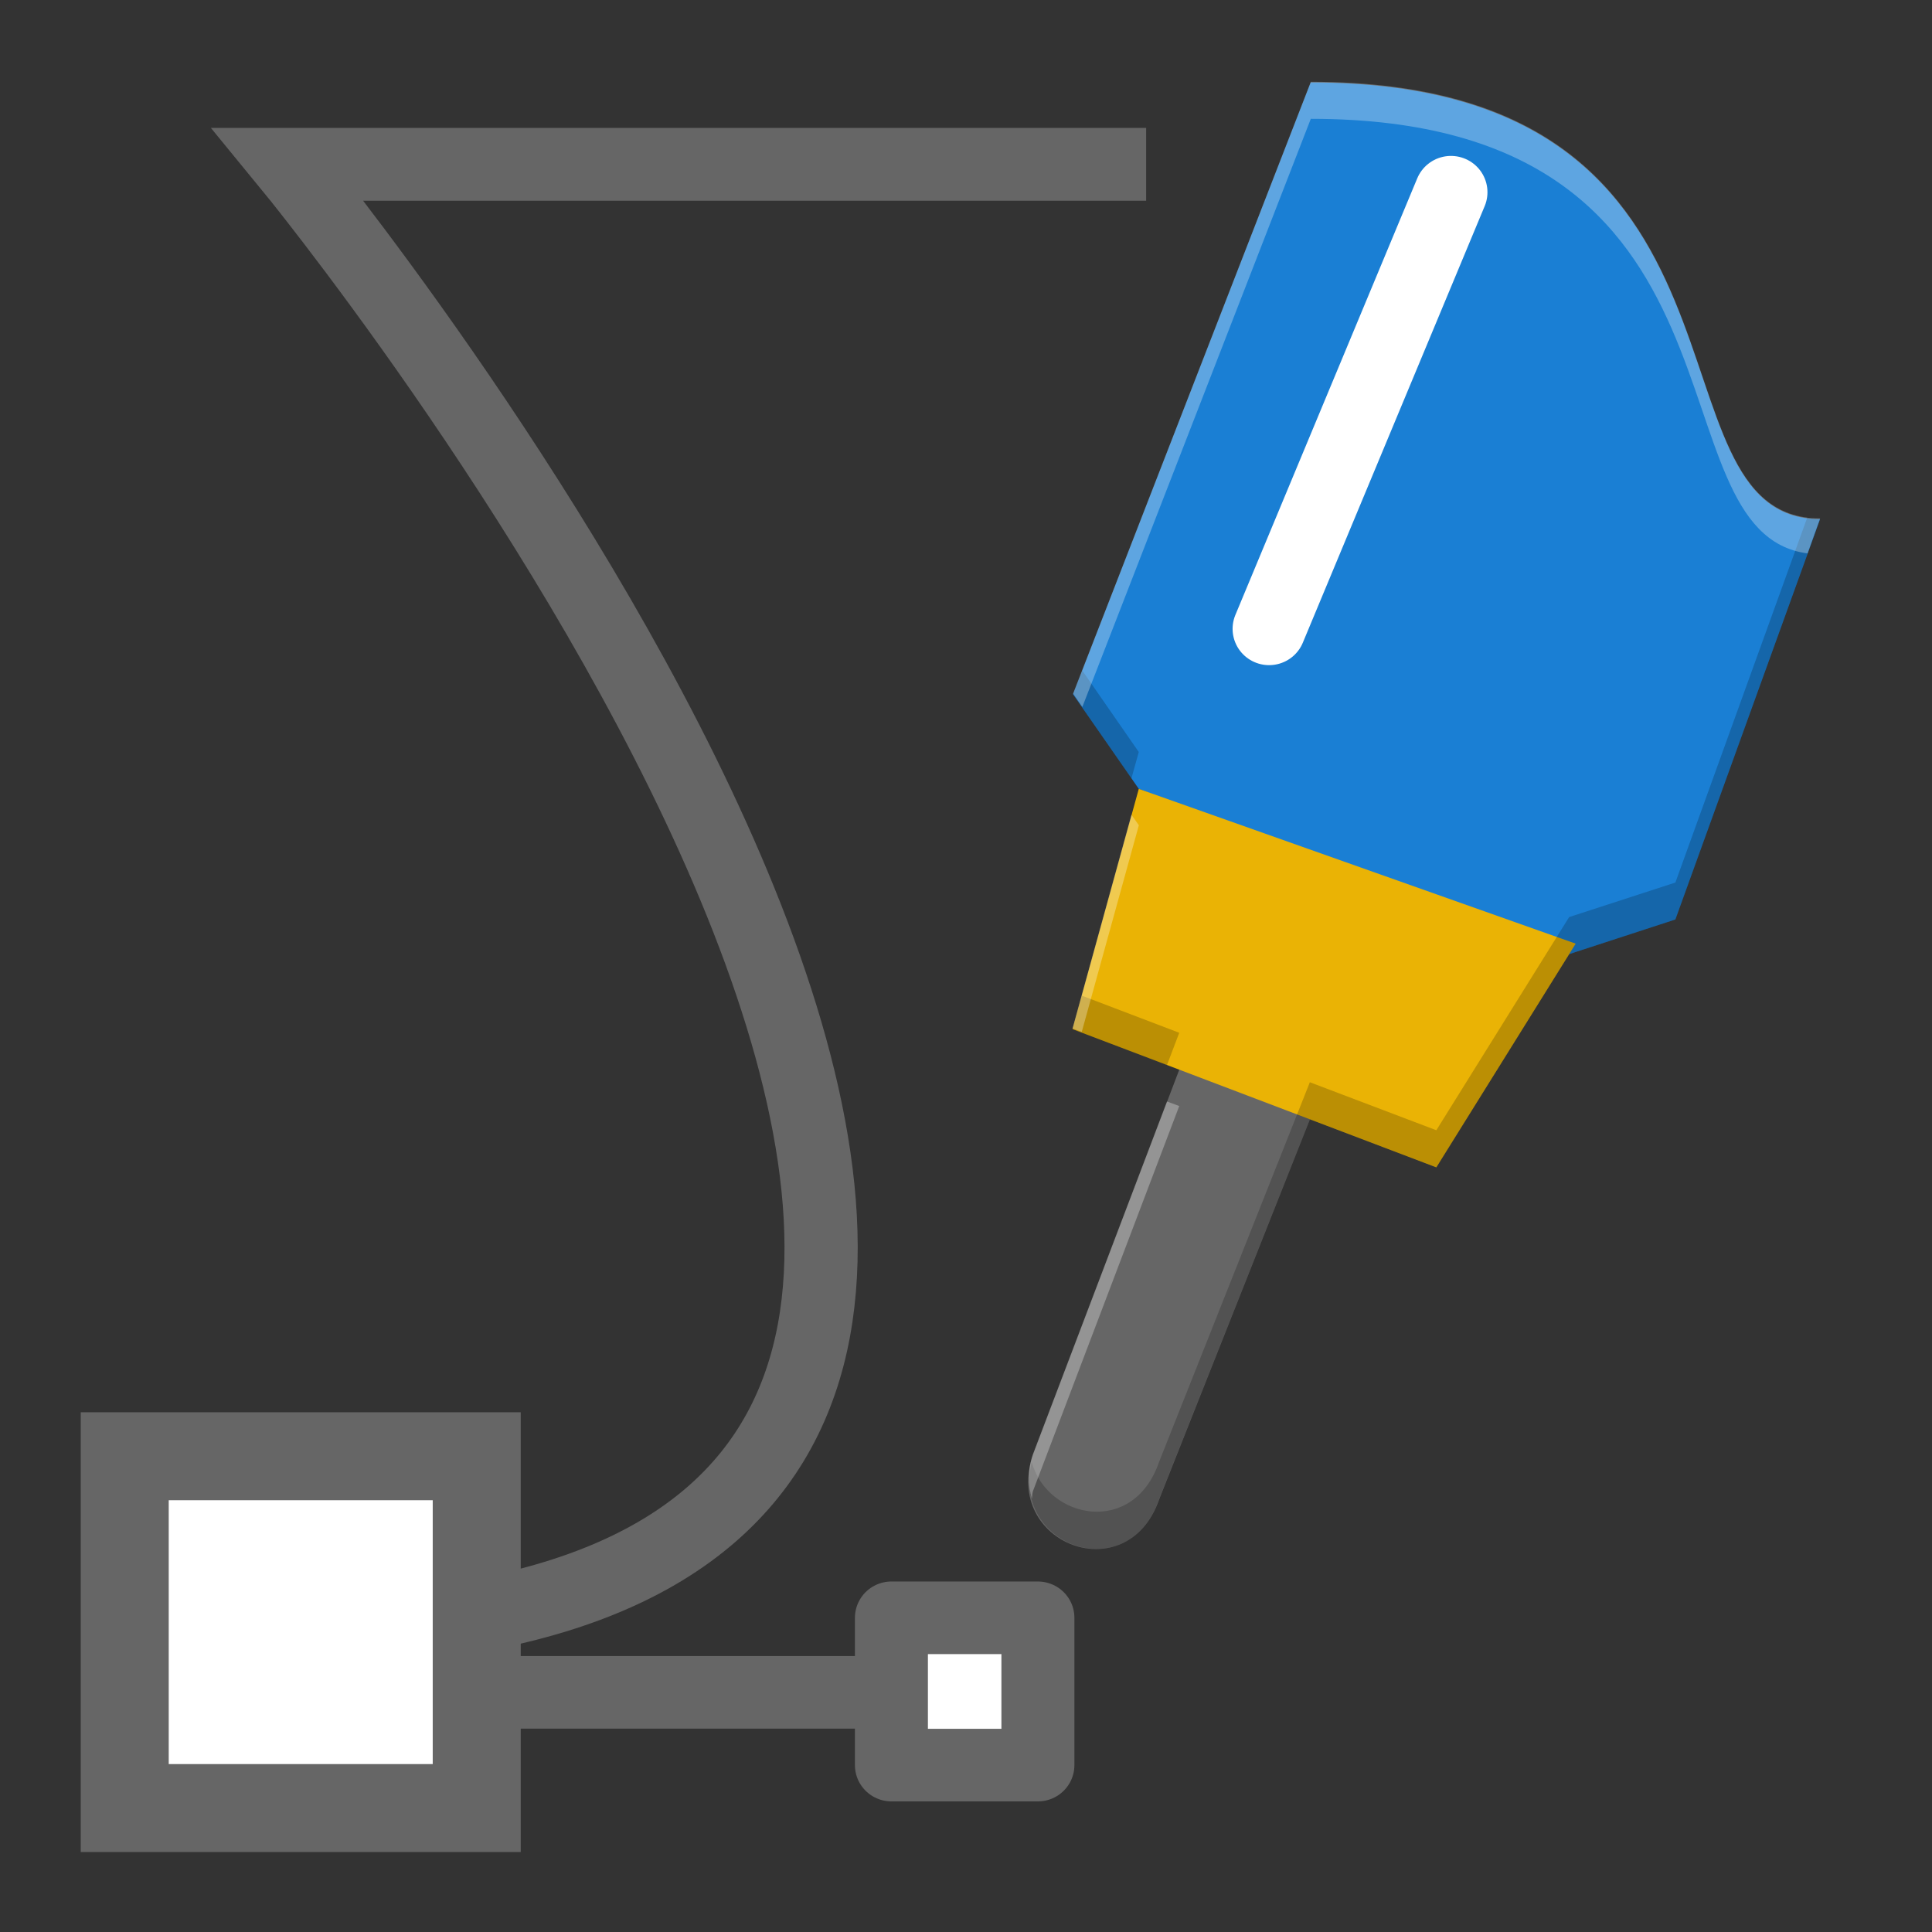 <svg height="24" width="24" xmlns="http://www.w3.org/2000/svg"><rect width="100%" height="100%" fill="#333333" stroke="none"/><g transform="matrix(.914 0 0 .909 -35.376 -88.924)"><g fill-rule="evenodd"><path d="m54.744 112.413-2 5.292c-.415 1.218 1.285 1.869 1.717.606l2.05-5.196" fill="#666"/><path d="m53.288 107.314.894 1.293 5.749 2.291 1.544-.506 1.967-5.472c-2.472 0-.494-5.967-6.923-5.967z" fill="#1a7fd4" stroke-width=".989"/><path d="m54.182 108.607-.901 3.283 4.945 1.889 1.894-3.057" fill="#eab305"/></g><path d="m63.443 105.417-1.72 4.279c-.229.747-1.174 1.348-1.661 1.028-1.794-1.179-3.741-1.985-5.92-2.24-.417-.049-.899-1.172-.711-1.672l3.089-7.362" fill="none"/><path d="m40.129 98.961h23.735v23.731h-23.735z" fill="none" stroke-width=".989"/><path d="m44.932 119.948c12.316-1.977-2.312-19.876-2.312-19.876h11.662" fill="none" stroke="#666" stroke-width=".995"/><path d="m40.992 117.958h3.894v3.99h-3.894zm4.427 2.996h5.401m0-1.019h1.991v2.013h-1.991z" style="fill:#fff;fill-rule:evenodd;stroke:#666;stroke-width:.992;stroke-linecap:round;stroke-linejoin:round"/><path d="m52.986 112.387 4.45 1.989 1.483-2.983-4.45-1.492z" fill="none" stroke-width=".989"/><path d="m55.953 106.42 2.472-5.967" fill="none" stroke="#fff" stroke-linecap="round" stroke-width=".992"/><g transform="matrix(1.196 0 0 1.202 -4.937 85.945)"><path d="m37.407 25.941v.5 4.5h5v-5zm1 1h3v3h-3z" fill="#666"/><path d="m38.407 26.941h3v3h-3z" fill="#fff"/></g><path d="m63.27 104.892-1.795 4.995-1.444.472-1.805 2.913-1.719-.656-2.049 5.189c-.35 1.025-1.519.78-1.73.004-.282 1.147 1.312 1.726 1.73.502l2.049-5.189 1.719.656 1.805-2.913 1.444-.472 1.966-5.473c-.064 0-.113-.02-.171-.028zm-9.856 2.098-.126.324.794 1.15.1-.361zm-.008 4.442-.126.458 1.285.492.167-.442z" fill-rule="evenodd" opacity=".2"/><path d="m56.52 98.944-3.231 8.361.126.182 3.105-8.037c6.263 0 4.557 5.647 6.751 5.939l.171-.478c-2.472 0-.494-5.967-6.922-5.967zm-2.438 10.016-.801 2.921.126.047.776-2.824zm.483 3.919-1.821 4.819c-.078.229-.065.428-.016.608.009-.036.003-.066.016-.103l1.988-5.262z" fill="#fff" fill-rule="evenodd" opacity=".3"/></g></svg>